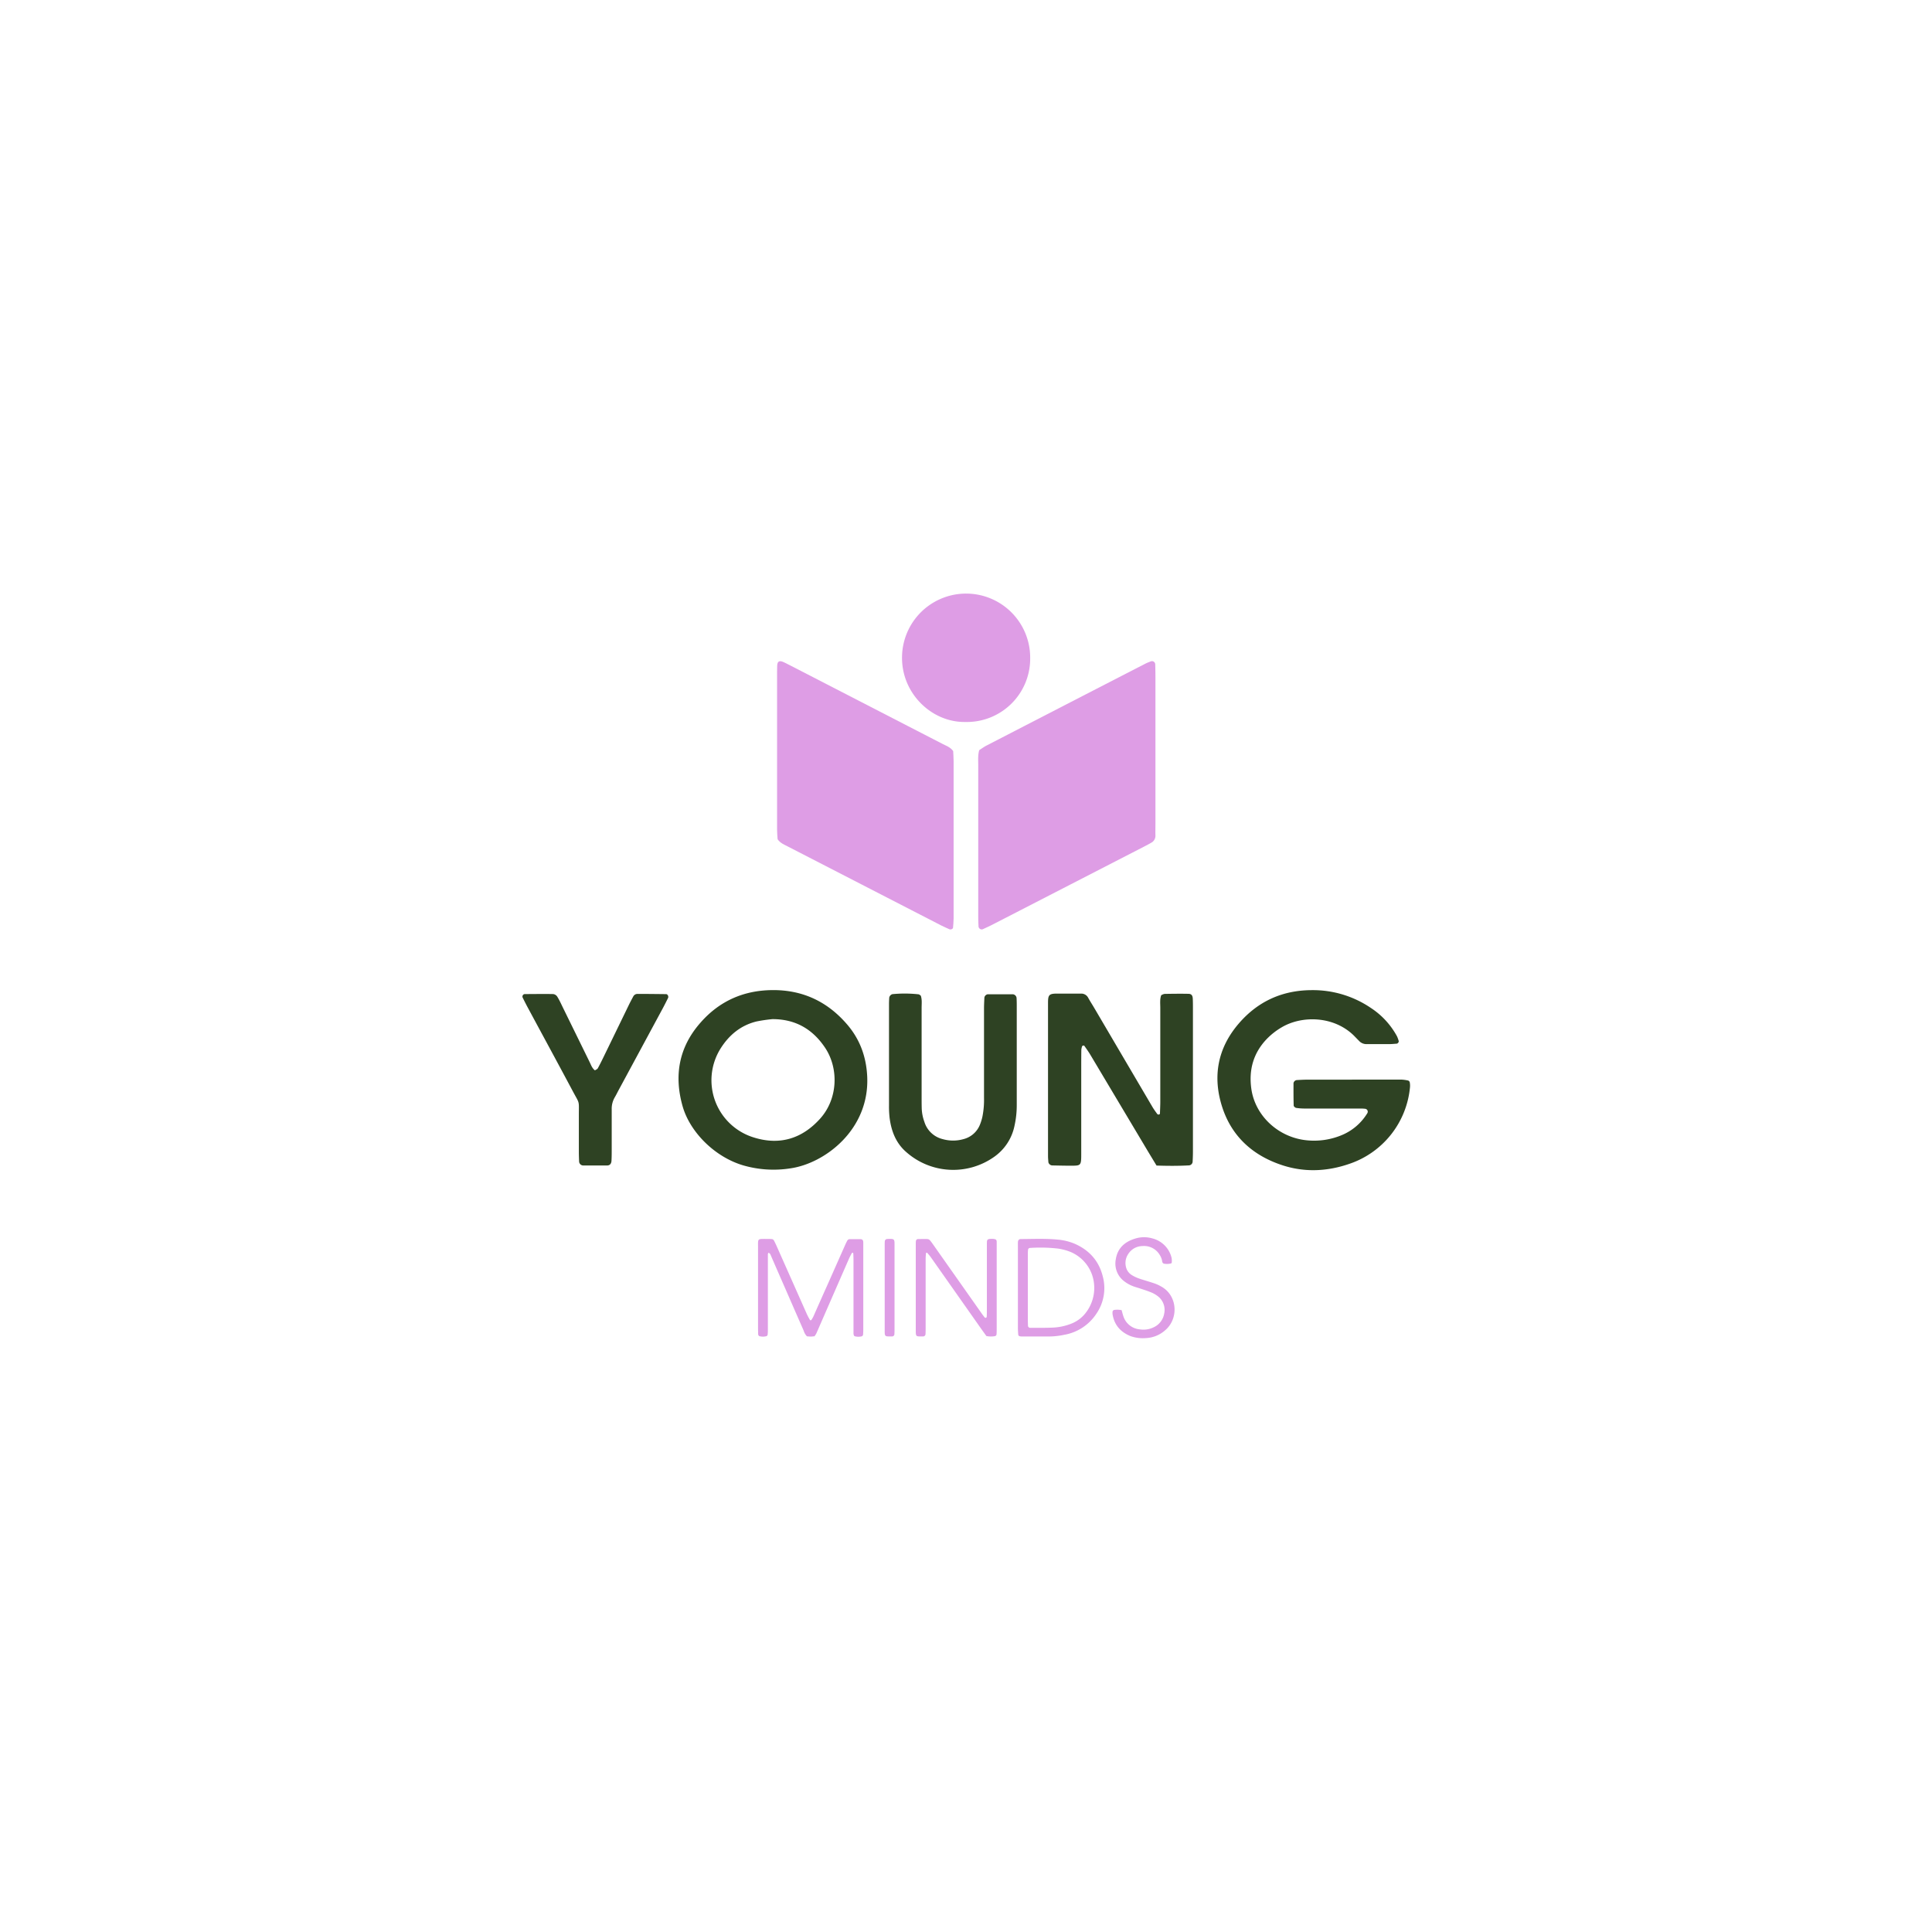 <svg id="Layer_1" data-name="Layer 1" xmlns="http://www.w3.org/2000/svg" viewBox="0 0 1080 1080"><defs><style>.cls-1{fill:#de9de5;}.cls-2{fill:#2e4223;}</style></defs><title>YOUNG MINDS_LOGO_02</title><path class="cls-1" d="M547.39,419.34c1.34-.85,2.67-1.85,4.14-2.6q44.41-22.94,88.87-45.81c1-.5,2-.86,3.07-1.28a1.82,1.82,0,0,1,2.31,1.63c.07,2.5.12,5,.12,7.5q0,40.85,0,81.69c0,2.22-.08,4.44,0,6.67a4.37,4.37,0,0,1-2.44,4c-1.19.71-2.44,1.33-3.68,2L554.55,517c-1.73.88-3.5,1.67-5.26,2.48a1.8,1.8,0,0,1-2.29-1.65c-.08-1.67-.15-3.33-.16-5,0-6.12,0-12.23,0-18.34q0-33.35,0-66.69C546.85,425,546.57,422.24,547.39,419.34Z"/><path class="cls-1" d="M434.68,469.15c-.09-1.54-.28-3.47-.29-5.39q0-44.13,0-88.26c0-1.1,0-2.22.06-3.32.1-2.61,1.23-3.17,3.86-1.93,1,.47,2,1,3,1.5q42.92,22.1,85.82,44.22c1.94,1,4.12,1.69,5.7,3.88.07,1.64.24,3.57.24,5.49q0,44.13,0,88.26c0,1.65-.2,3.3-.32,5-.05.67-1.21,1.2-2,.87-1.52-.68-3-1.34-4.52-2.09q-42.93-22.08-85.84-44.19C438.45,472.14,436.27,471.43,434.68,469.15Z"/><path class="cls-1" d="M539.66,403.59c-18.76.33-35.73-15.93-35.42-36.34a35.82,35.82,0,0,1,71.64.79A35.41,35.41,0,0,1,539.66,403.59Z"/><path class="cls-2" d="M755.76,603.49c9.1,0,18.21,0,27.31,0a21.34,21.34,0,0,1,4.12.54,1.44,1.44,0,0,1,.87,1,9.9,9.9,0,0,1,.13,2.77,50.11,50.11,0,0,1-33.58,42.69c-12.47,4.37-25.23,5-37.83.86-16.24-5.32-28.1-15.86-33.48-32.27-5.63-17.2-2.67-33.28,9.36-47.13,10.69-12.32,24.34-18.43,40.73-18.46a57.7,57.7,0,0,1,33,10,44,44,0,0,1,14.55,15.82,16.53,16.53,0,0,1,.94,2.61c.19.54-.49,1.46-1.12,1.5-1.39.1-2.78.24-4.17.25-4.21,0-8.41,0-12.61,0a5.61,5.61,0,0,1-4.34-1.89c-1-1-1.94-2-2.94-3-11.34-11-29.11-11.15-40.31-4.46a39.11,39.11,0,0,0-8.24,6.46c-7.47,7.79-10.11,17.17-8.67,27.7,2.11,15.5,15.51,27.66,31.54,29a40.09,40.09,0,0,0,18.54-2.74,30.33,30.33,0,0,0,14.75-12.4,1.63,1.63,0,0,0-1.25-2.53c-.7-.06-1.4-.13-2.1-.13-2.1,0-4.2,0-6.3,0-8.4,0-16.81,0-25.21,0a31.64,31.64,0,0,1-4.87-.35c-.54-.09-1.39-.82-1.4-1.28-.13-4.19-.11-8.38-.1-12.57a2.1,2.1,0,0,1,1.92-1.72c1.86-.1,3.72-.22,5.59-.22,8.4,0,16.8,0,25.21,0Z"/><path class="cls-2" d="M646.51,651.55c-1.86-3.08-3.44-5.67-5-8.27q-16.15-27.07-32.3-54.16c-1-1.6-2.07-3.09-3.14-4.61-.07-.1-.44,0-.65,0s-.45.2-.5.35a8,8,0,0,0-.45,2c-.05,4-.05,7.94-.05,11.91q0,23.13,0,46.25c0,6.84-.16,6.61-6.56,6.61-3.27,0-6.54-.09-9.8-.15a2.39,2.39,0,0,1-2-1.73c-.08-1.16-.21-2.33-.21-3.49q0-42.75,0-85.51c0-4.45.41-5.34,5.14-5.32l13.32,0a4.31,4.31,0,0,1,4,2.35c1,1.82,2.16,3.6,3.23,5.41q16.33,27.8,32.66,55.57c.83,1.4,1.8,2.71,2.73,4a.87.87,0,0,0,.57.26.73.73,0,0,0,.93-.8c.06-2.09.18-4.19.18-6.28,0-17.53,0-35.05,0-52.57,0-2.31-.31-4.67.49-7a5.48,5.48,0,0,1,1.85-.77c4.43-.08,8.87-.14,13.3-.05,1.73,0,2.42.82,2.52,2.71.08,1.64.09,3.27.09,4.91q0,40.29,0,80.59c0,1.87-.07,3.74-.17,5.6a2.21,2.21,0,0,1-2.3,2.11C658.62,651.78,652.8,651.76,646.51,651.55Z"/><path class="cls-2" d="M473.13,572.19c-10.93-12.5-24.67-18.83-41.29-18.72-16.07.11-29.6,6.06-40.2,18.13-12.12,13.69-15,29.6-10,47,4.11,14.18,17.75,28.09,33.82,32.85a60.86,60.86,0,0,0,26.3,1.68c19.32-2.71,44.59-21.76,43-51.68C484.17,590.32,480.49,580.53,473.13,572.19Zm-14.72,53.2c-10.06,11.14-22.45,14.93-36.74,10.55a33.44,33.44,0,0,1-18.88-49.79c4.76-7.57,11.31-13,20.13-15.15a83.69,83.69,0,0,1,8.92-1.3c12.83,0,22.46,5.58,29.44,16.07C468.86,597.19,468.53,614.18,458.41,625.39Z"/><path class="cls-2" d="M514.72,556.57c.79,2.25.46,4.6.47,6.91q0,24.87,0,49.75c0,2.1,0,4.2.06,6.3a24.21,24.21,0,0,0,1.47,7.54,14.22,14.22,0,0,0,10.2,9.69,21.3,21.3,0,0,0,11.74,0,13.46,13.46,0,0,0,9.11-8,27,27,0,0,0,1.43-4.66,48.17,48.17,0,0,0,.87-10.45q0-24.89,0-49.75c0-2.1.12-4.19.21-6.29a2.28,2.28,0,0,1,1.87-1.81c4.66,0,9.32,0,14,0a2.31,2.31,0,0,1,2.13,2.31c.06,1.17.09,2.34.09,3.5,0,18.69,0,37.37,0,56.05a52.57,52.57,0,0,1-1.29,11.81,28,28,0,0,1-11.26,17.16A39.61,39.61,0,0,1,506.59,644c-5.77-5-8.34-11.7-9.29-19.08a54.36,54.36,0,0,1-.34-7q0-28.38,0-56.76c0-1.16.06-2.33.13-3.49a2.52,2.52,0,0,1,1.76-1.93,71.12,71.12,0,0,1,14.66.09C513.92,555.9,514.29,556.31,514.72,556.57Z"/><path class="cls-2" d="M332.57,598.34c.53-.36,1.3-.62,1.6-1.15,1-1.82,1.95-3.71,2.87-5.6q7.2-14.79,14.38-29.59c.81-1.67,1.69-3.32,2.59-5a2.65,2.65,0,0,1,2.29-1.4c5.36,0,10.72.06,16.08.13.86,0,1.48,1.32,1.06,2.16-.93,1.88-1.87,3.76-2.86,5.61q-12.29,22.79-24.6,45.58c-.78,1.43-1.48,2.91-2.31,4.31a12.66,12.66,0,0,0-1.72,6.69c0,7.46,0,14.93,0,22.4,0,2.1,0,4.2-.12,6.3-.07,1.75-.92,2.73-2.48,2.74-4.44,0-8.87,0-13.3,0a2.35,2.35,0,0,1-2.32-2.13c-.08-1.87-.15-3.73-.15-5.6,0-6.76,0-13.53,0-20.3,0-8.78.59-6-3.59-13.88-8.23-15.44-16.59-30.81-24.88-46.22-1-1.85-1.94-3.72-2.87-5.6a1.41,1.41,0,0,1,1-2.1c5.36,0,10.72-.12,16.07,0a3.26,3.26,0,0,1,2.22,1.47c1.1,1.78,2,3.71,2.9,5.59q7.55,15.39,15.1,30.79C330.37,595.22,330.91,597.07,332.57,598.34Z"/><path class="cls-1" d="M455.29,747c-.67,0-1.32.15-2,.15s-1.57-.09-2.21-.14a7.9,7.9,0,0,1-1.84-3.21q-5.19-11.82-10.34-23.66-4-9.11-7.95-18.21a2.68,2.68,0,0,0-1.1-1.55.41.41,0,0,0-.38.06,1.76,1.76,0,0,0-.22.73c0,1.19,0,2.39,0,3.58q0,18.88,0,37.76c0,1.19,0,2.39-.13,3.57a1.19,1.19,0,0,1-.67.85,7.66,7.66,0,0,1-3.92,0,1.07,1.07,0,0,1-.55-.52,1.76,1.76,0,0,1-.18-.75c0-1.06-.05-2.12-.05-3.18q0-22.66,0-45.32c0-4.78-.43-4.6,4.46-4.59,1.06,0,2.12,0,3.17.08a1.52,1.52,0,0,1,1.28.83c.49.93.95,1.89,1.38,2.85q8.47,19.06,16.94,38.13c.53,1.2,1.19,2.34,1.83,3.49a.76.76,0,0,0,.69,0,13.85,13.85,0,0,0,1.18-2q4-9.07,8.07-18.15,4.83-10.9,9.67-21.79c.37-.85.78-1.68,1.22-2.49a1.53,1.53,0,0,1,1.29-.82c2,0,4,0,6,0,1.15,0,1.61.56,1.65,1.76,0,.8,0,1.59,0,2.39q0,23.06,0,46.11a30.44,30.44,0,0,1-.13,3.17,1.2,1.2,0,0,1-.66.86,7.66,7.66,0,0,1-3.92,0,.91.91,0,0,1-.54-.51,3.51,3.51,0,0,1-.22-1.16c0-1.19,0-2.38,0-3.57V704.3c0-1.19-.07-2.38-.11-3.57,0-.32-.21-.46-.54-.39a.47.47,0,0,0-.31.19c-.49.93-1,1.85-1.44,2.81q-8.36,19.11-16.7,38.23c-.58,1.33-1.14,2.68-1.76,4A12.44,12.44,0,0,1,455.29,747Z"/><path class="cls-1" d="M551.41,746.86c-.92-1.27-1.85-2.55-2.77-3.84q-14.07-20-28.15-40c-.68-1-1.48-1.85-2.24-2.76,0,0-.24,0-.36.05s-.25.14-.26.22c-.08,1.05-.19,2.1-.19,3.15q0,19.08,0,38.16c0,1.33,0,2.65-.08,4a1.33,1.33,0,0,1-1.29,1.23c-.27,0-.53,0-.8,0-3.13,0-3.35.15-3.35-3.25q0-24,0-48.1c0-.66,0-1.32.08-2a1.26,1.26,0,0,1,1-1.07c1.85,0,3.71-.1,5.55,0a2.16,2.16,0,0,1,1.34.74c.77.9,1.44,1.89,2.13,2.87l26.32,37.37c.68,1,1.39,1.93,2.13,2.87a.68.68,0,0,0,1.12-.44c.06-1.19.08-2.38.08-3.57q0-17.1,0-34.19c0-.92,0-1.85,0-2.78,0-2.76.1-3,3.27-3a5.75,5.75,0,0,1,1.54.29,1.07,1.07,0,0,1,.53.54,2,2,0,0,1,.15.78c0,1.06,0,2.12,0,3.18v44.91c0,1.19,0,2.38-.08,3.58a1.17,1.17,0,0,1-.91,1.12A13.46,13.46,0,0,1,551.41,746.86Z"/><path class="cls-1" d="M616.41,713.33c-2.15-8.51-7.5-14.44-15.5-18a31.28,31.28,0,0,0-8.82-2.3c-7.11-.78-14.29-.43-21.44-.39-1,0-1.6.63-1.63,1.8s0,2.38,0,3.59v44.5c0,1.21.11,2.38.19,3.59a1,1,0,0,0,.74.82,5.24,5.24,0,0,0,1.57.16h15.1a41.77,41.77,0,0,0,8.28-.94,27,27,0,0,0,18.07-11.91A25.19,25.19,0,0,0,616.41,713.33ZM606.84,734a18.69,18.69,0,0,1-8.16,6,31.68,31.68,0,0,1-9.68,2.11c-4.33.23-8.7.12-13.07.16a1.26,1.26,0,0,1-1.29-1.21c0-1.17-.08-2.38-.08-3.56,0-6,0-11.9,0-17.84s0-11.63,0-17.45c0-1.21,0-2.38.12-3.59a1.15,1.15,0,0,1,.93-1,86.5,86.5,0,0,1,15.85.35,30.59,30.59,0,0,1,6.87,1.83,21.58,21.58,0,0,1,13.31,18.66A22.64,22.64,0,0,1,606.84,734Z"/><path class="cls-1" d="M627,732.39c.35,1.25.58,2.28.93,3.28a10.64,10.64,0,0,0,9.38,7.47,12.91,12.91,0,0,0,7.37-1.07,10.34,10.34,0,0,0,6.12-7.81,9.64,9.64,0,0,0-3.78-9.83,16.44,16.44,0,0,0-3.81-2.1c-2-.8-4-1.42-6-2.09-1.25-.42-2.54-.75-3.78-1.22a19.33,19.33,0,0,1-4.85-2.68,12.35,12.35,0,0,1-4.86-12.29c.93-6.21,4.9-9.81,10.64-11.61a16.73,16.73,0,0,1,9.81-.17A14.78,14.78,0,0,1,654.89,703a9.62,9.62,0,0,1,.14,2.74.8.8,0,0,1-.47.56,9.7,9.7,0,0,1-4,.08,1.66,1.66,0,0,1-.93-1.52,9,9,0,0,0-1.3-3.3,10.18,10.18,0,0,0-9.75-5,9.48,9.48,0,0,0-7.73,4.2,9,9,0,0,0-1.49,7.18,7.2,7.2,0,0,0,3.26,4.79,19.55,19.55,0,0,0,3.55,1.76c1.73.65,3.53,1.14,5.29,1.7s3.29,1,4.9,1.62a21.38,21.38,0,0,1,2.5,1.22c9.5,5,10.13,18.11,2.5,24.57A17.33,17.33,0,0,1,640.51,748a20.43,20.43,0,0,1-8.6-1.13c-5.59-2.28-9.07-6.28-10-12.33a9.47,9.47,0,0,1,0-1.19,1.18,1.18,0,0,1,1-1.1A11.57,11.57,0,0,1,627,732.39Z"/><path class="cls-1" d="M500.05,720.06q0,11.1,0,22.21c0,1.19,0,2.38-.08,3.57a1.28,1.28,0,0,1-1.27,1.23l-.4,0c-3.7,0-3.76.22-3.75-3.62q0-23.61,0-47.22c0-.79,0-1.59.06-2.38a1.39,1.39,0,0,1,1.3-1.24c.4,0,.8-.07,1.19-.07,2.67,0,2.94.2,2.95,2.88q0,12.3,0,24.61Z"/></svg>